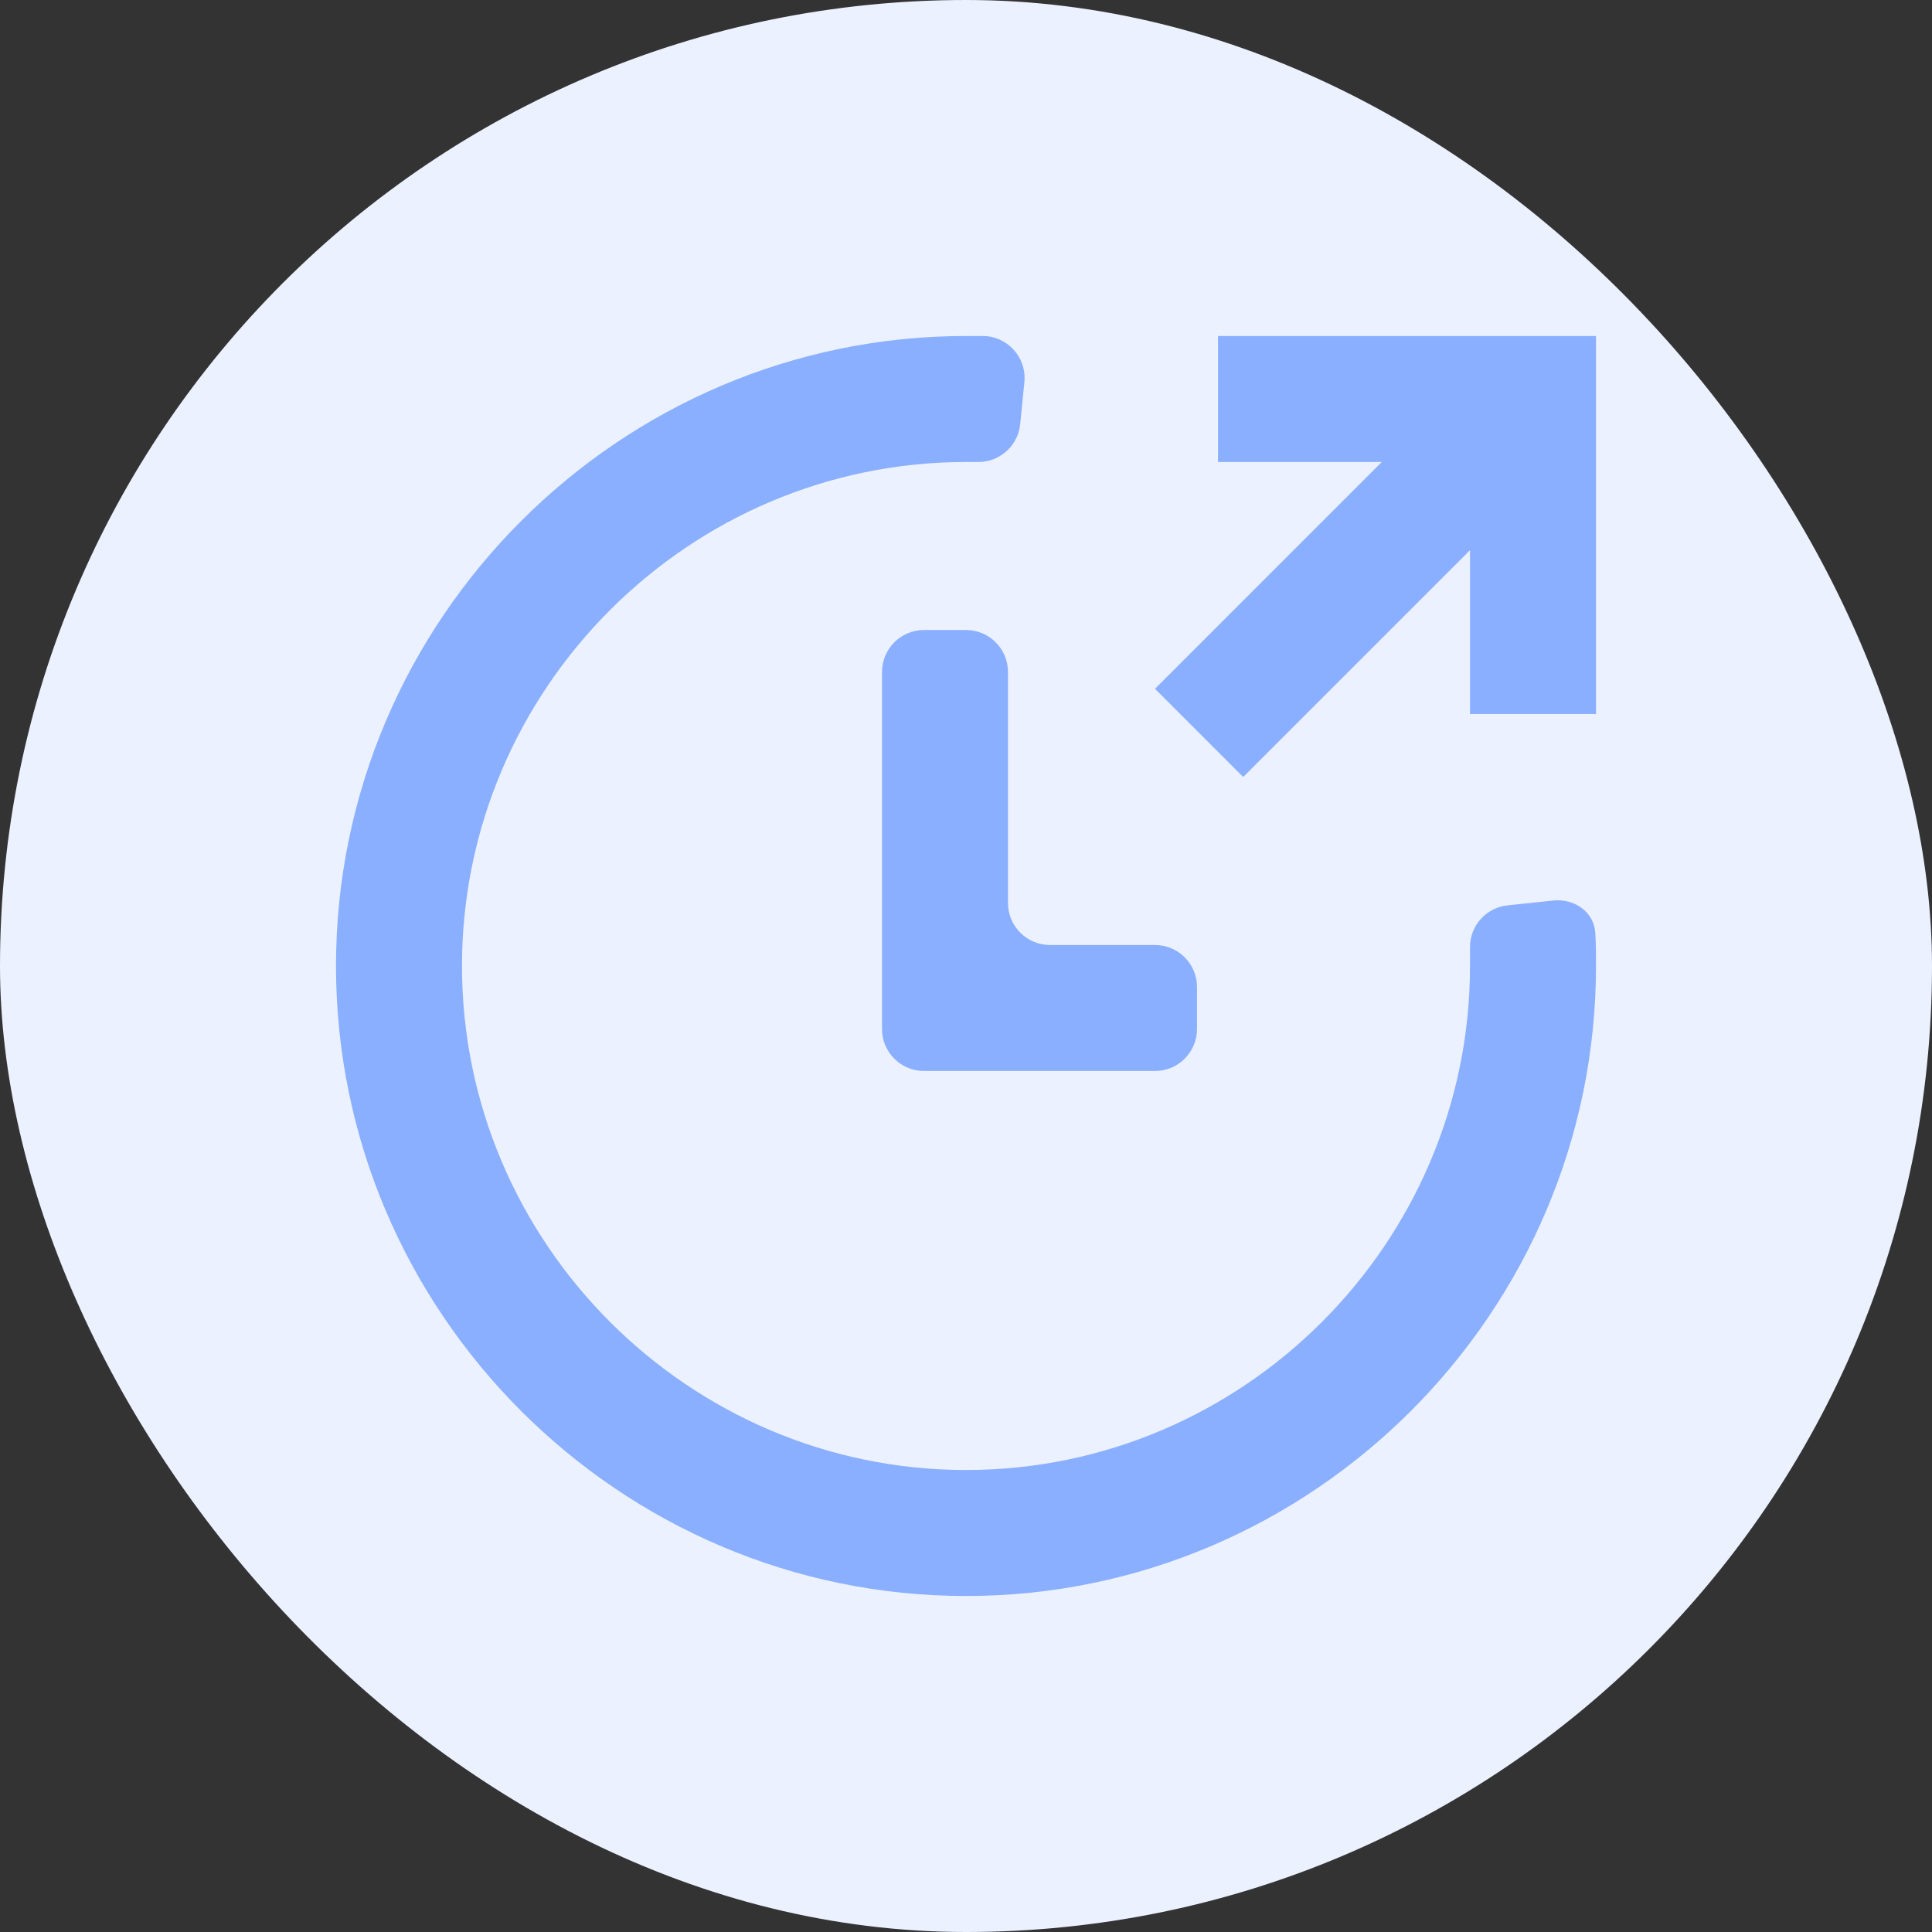 <svg width="46" height="46" viewBox="0 0 46 46" fill="none" xmlns="http://www.w3.org/2000/svg">
<rect x="0" y="0" width="46" height="46" fill="#333333" stroke="none"/>
<rect width="46" height="46" rx="23" fill="#EBF1FF"/>
<g clip-path="url(#clip0_4892_84368)">
<path d="M37.983 22.207C37.951 21.71 37.481 21.389 36.986 21.441L35.895 21.556C35.386 21.609 35 22.038 35 22.55V23C35 29.6 29.6 35 23 35C16.4 35 11 29.6 11 23C11 16.4 16.4 11 23 11H23.295C23.809 11 24.239 10.611 24.29 10.1L24.39 9.1C24.449 8.511 23.987 8 23.395 8H23C14.75 8 8 14.75 8 23C8 31.25 14.75 38 23 38C31.25 38 38 31.25 38 23C38 22.712 38 22.459 37.983 22.207Z" fill="#8BAFFF"/>
<path d="M29 8V11H32.9L27.5 16.4L29.6 18.5L35 13.1V17H38V8H29Z" fill="#8BAFFF"/>
<path d="M25 22.5C24.448 22.5 24 22.052 24 21.5V16C24 15.448 23.552 15 23 15H22C21.448 15 21 15.448 21 16V24.5C21 25.052 21.448 25.5 22 25.5H27.5C28.052 25.5 28.5 25.052 28.5 24.5V23.5C28.5 22.948 28.052 22.5 27.5 22.5H25Z" fill="#8BAFFF"/>
</g>
<defs>
<clipPath id="clip0_4892_84368">
<rect width="30" height="30" fill="white" transform="translate(8 8)"/>
</clipPath>
</defs>
</svg>
